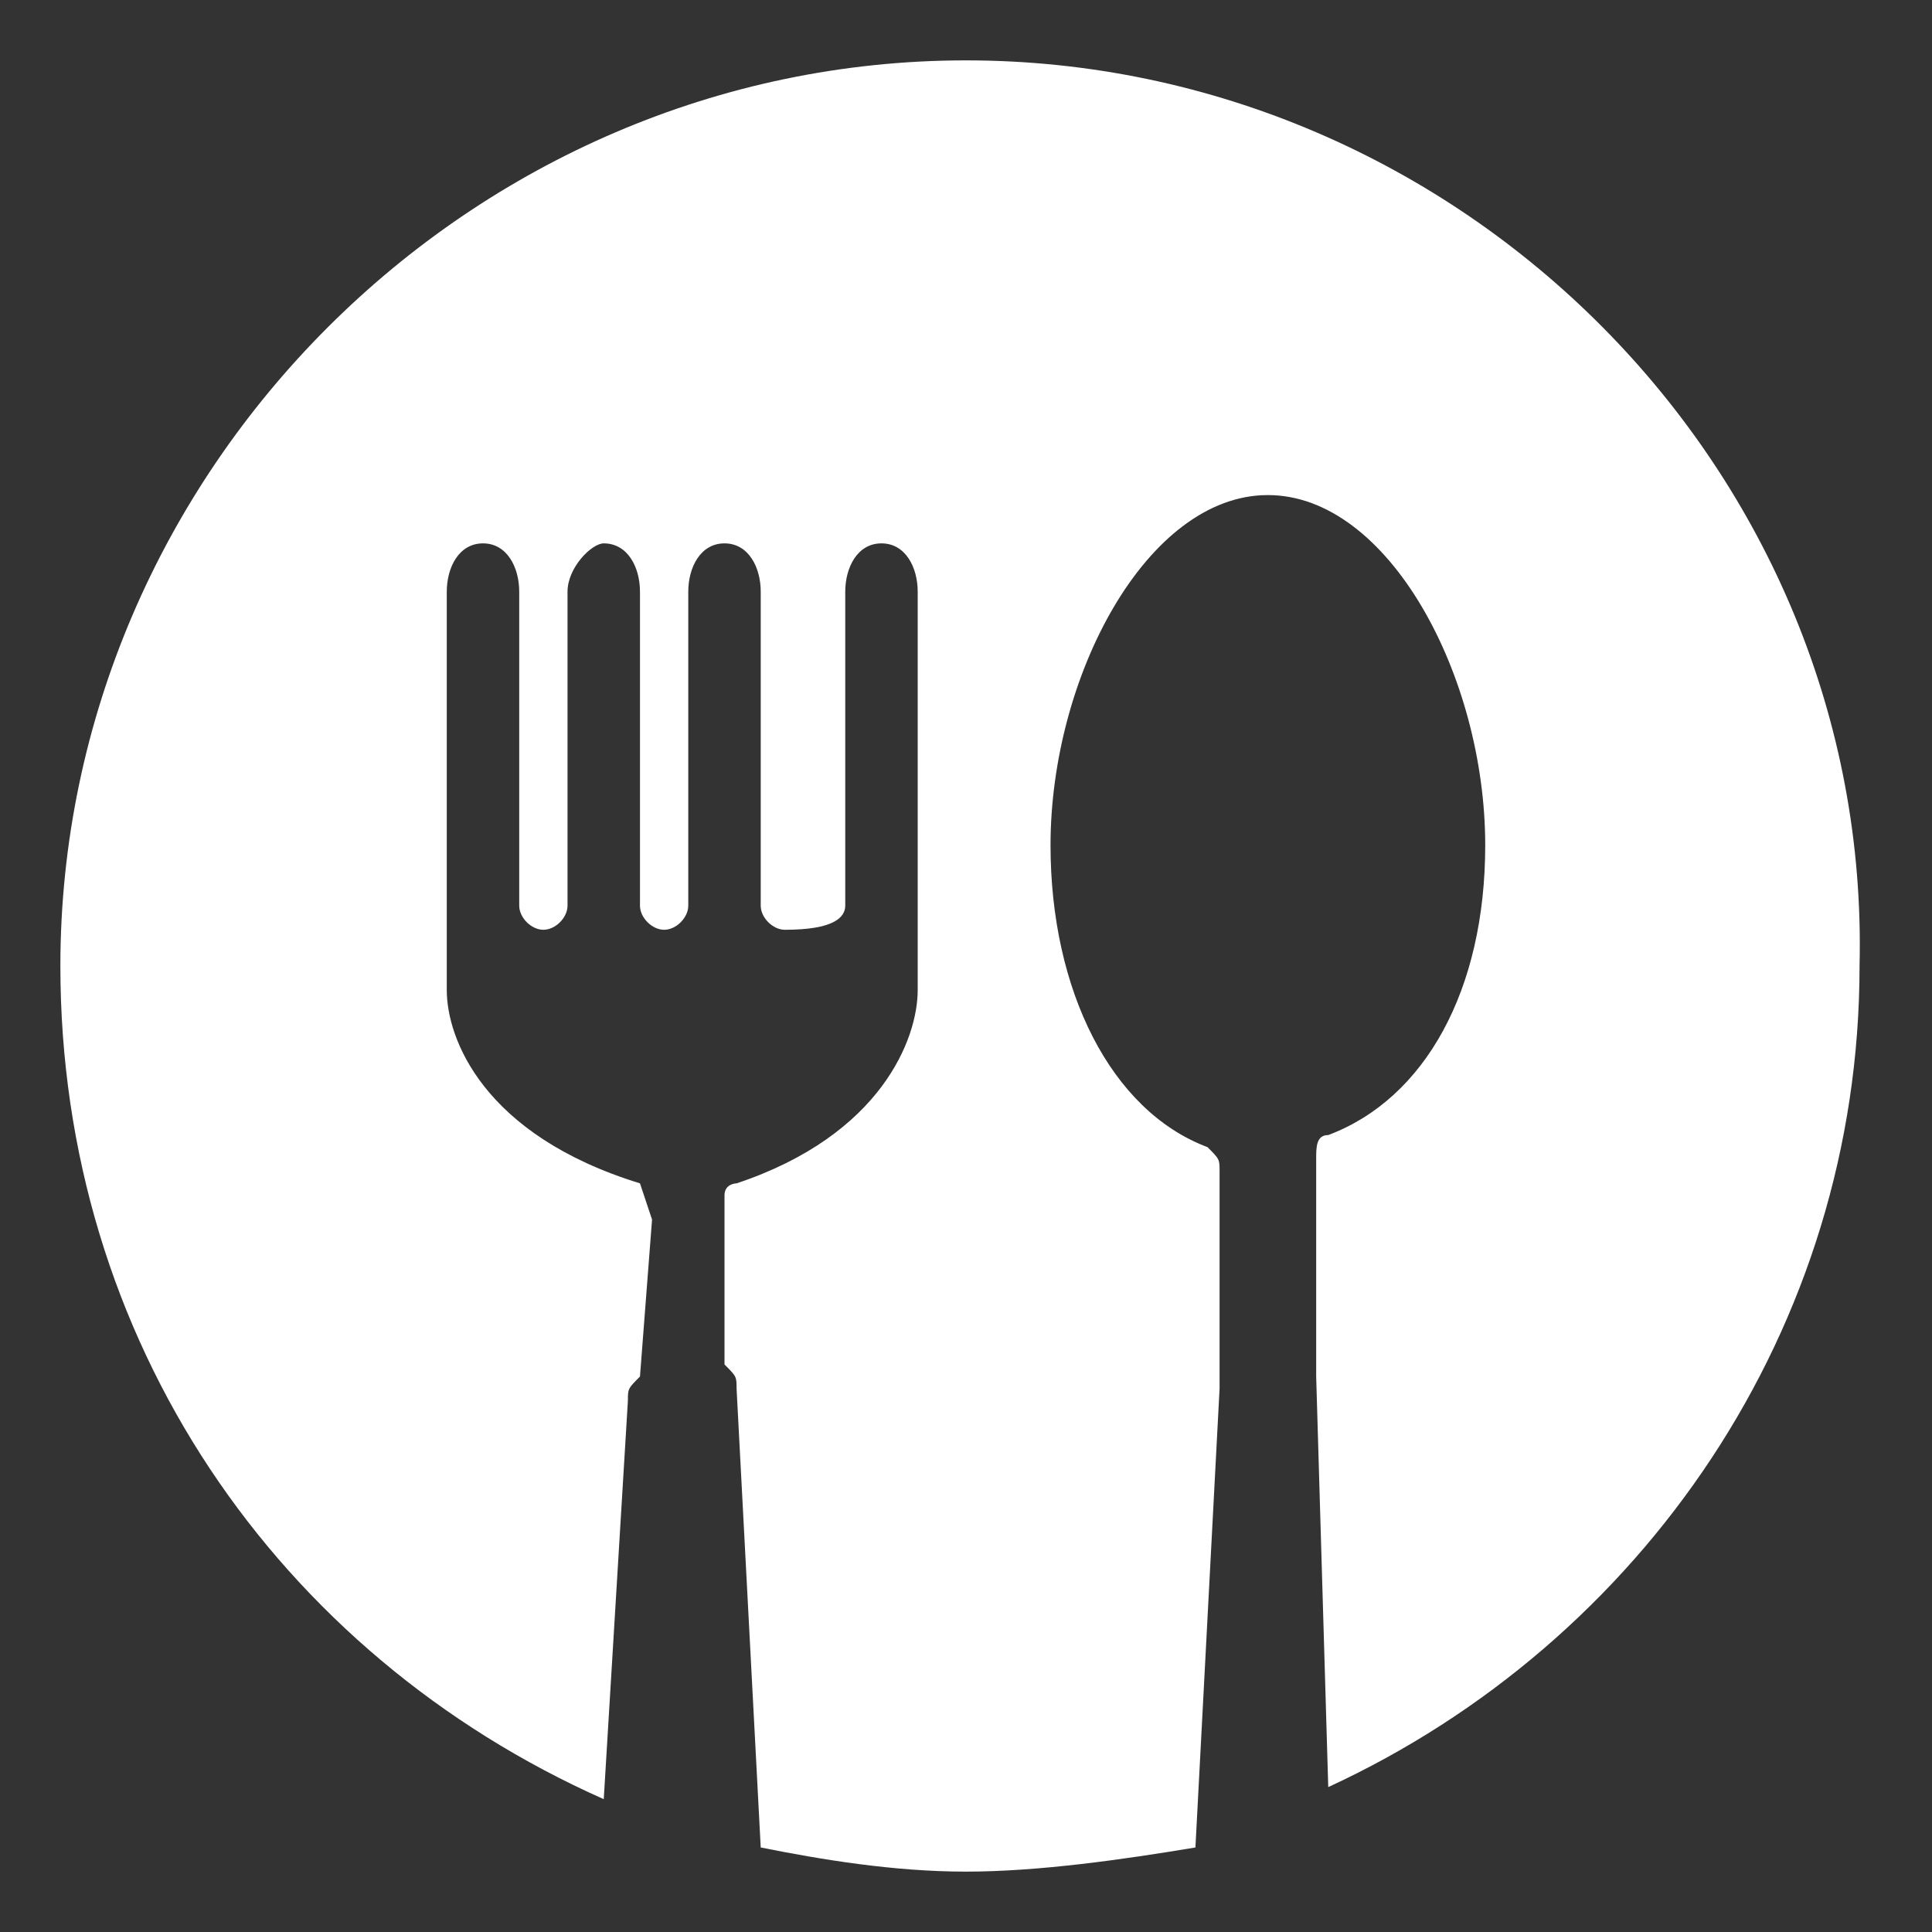 <svg width="56" height="56" viewBox="0 0 56 56" fill="none" xmlns="http://www.w3.org/2000/svg">
<rect x="0" y="0" width="56" height="56" fill="#333333" stroke="none"/>
<g id="food">
<path id="Vector" d="M28 1.75C13.65 1.75 1.75 13.65 1.75 28C1.75 38.85 8.05 47.95 17.5 52.15L18.2 40.6C18.2 40.25 18.2 40.25 18.55 39.9L18.9 35.35L18.55 34.3C14 32.9 12.95 30.1 12.95 28.7V17.15C12.95 16.45 13.3 15.75 14 15.75C14.7 15.75 15.05 16.45 15.05 17.15V26.25C15.05 26.6 15.4 26.95 15.75 26.95C16.1 26.95 16.45 26.6 16.45 26.25V17.15C16.45 16.45 17.15 15.75 17.5 15.75C18.2 15.75 18.55 16.45 18.55 17.15V26.25C18.55 26.6 18.9 26.95 19.25 26.95C19.6 26.95 19.95 26.6 19.95 26.25V17.15C19.95 16.45 20.3 15.75 21 15.75C21.7 15.75 22.05 16.45 22.05 17.15V26.25C22.05 26.6 22.4 26.95 22.75 26.95C24.15 26.95 24.5 26.6 24.5 26.25V17.15C24.5 16.45 24.85 15.75 25.55 15.75C26.25 15.75 26.6 16.45 26.6 17.15V28.7C26.6 30.1 25.55 32.9 21.35 34.3C21.35 34.3 21 34.3 21 34.65V39.55C21.35 39.9 21.35 39.9 21.35 40.25L22.05 53.55C23.8 53.9 25.9 54.25 28 54.25C30.1 54.25 32.55 53.9 34.65 53.55L35.35 40.25V33.95C35.35 33.6 35.35 33.6 35 33.25C32.2 32.2 30.45 28.7 30.45 24.5C30.45 19.6 33.25 14.35 36.75 14.35C40.25 14.35 43.05 19.6 43.05 24.5C43.05 28.7 41.3 31.85 38.5 32.9C38.15 32.9 38.15 33.25 38.15 33.6V39.9L38.5 51.8C47.6 47.6 53.9 38.5 53.9 28C54.25 13.65 42.35 1.75 28 1.75Z" fill="white"/>
</g>
</svg>
